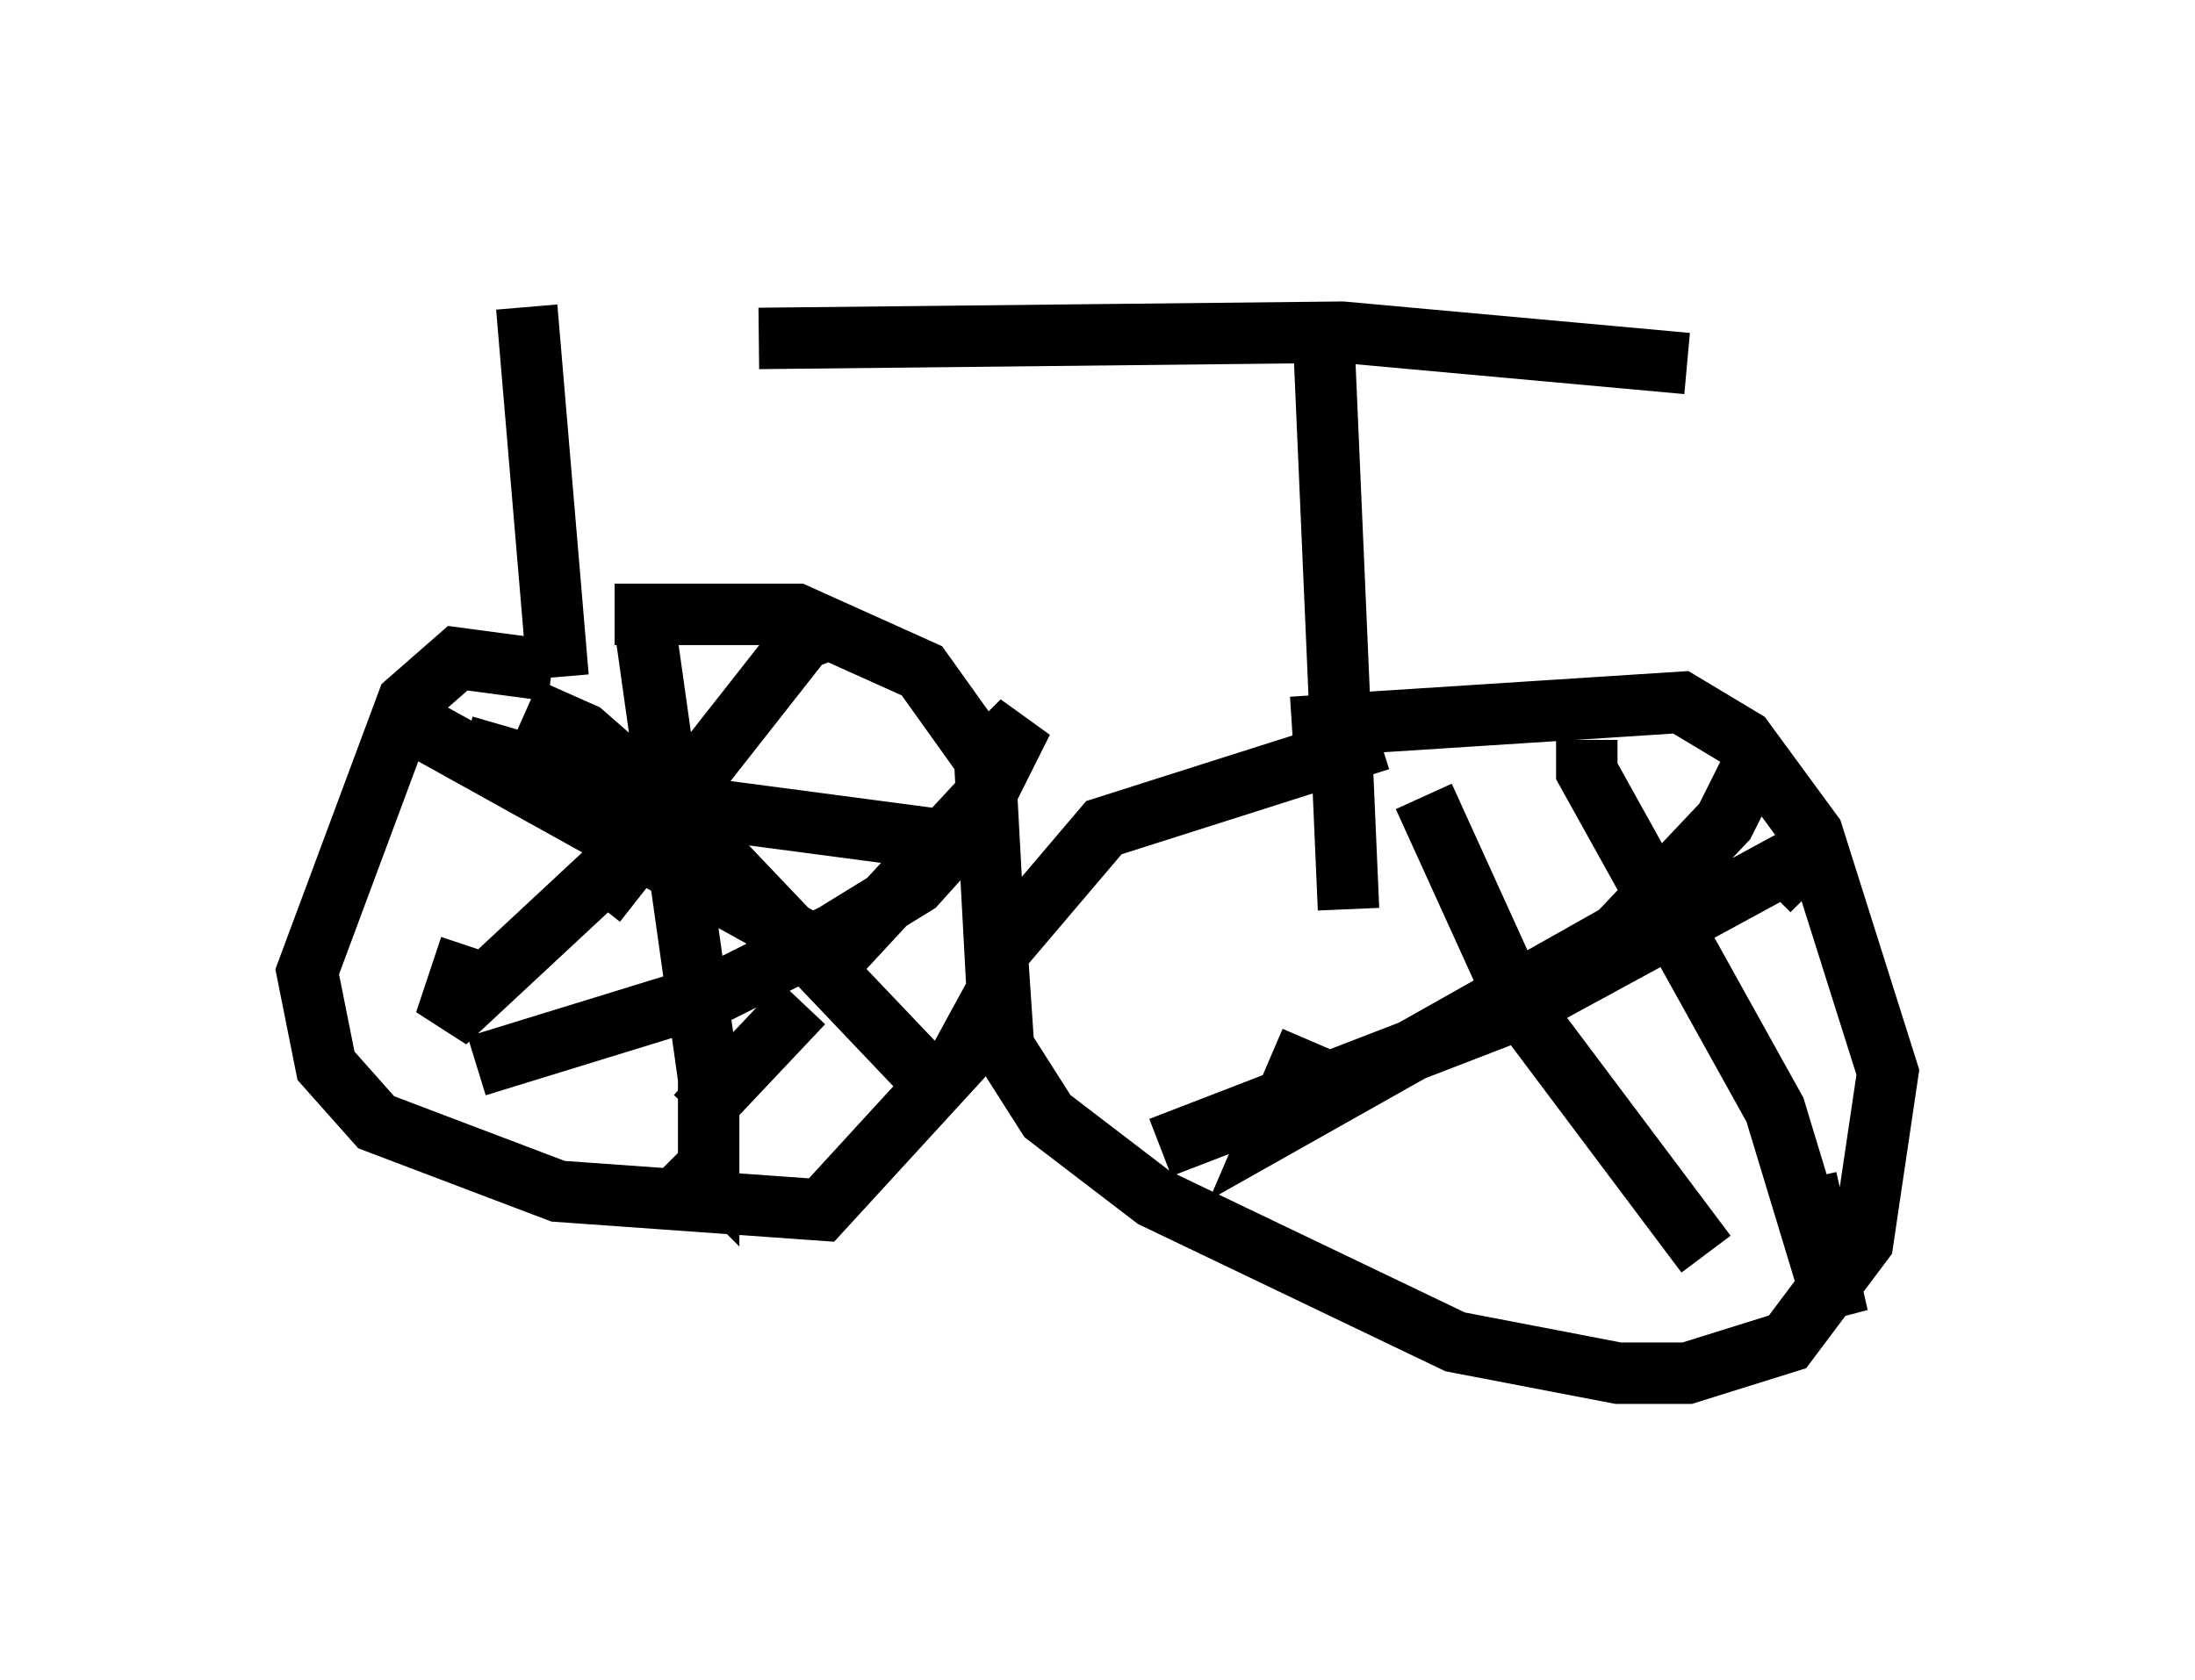 <?xml version="1.0" encoding="utf-8" ?>
<svg baseProfile="full" height="27.354" version="1.1" width="35.725" xmlns="http://www.w3.org/2000/svg" xmlns:ev="http://www.w3.org/2001/xml-events" xmlns:xlink="http://www.w3.org/1999/xlink"><defs /><rect fill="white" height="27.354" width="35.725" x="0" y="0" /><path d="M5.408, 5.102 m6.942, 0.408 l9.494, -0.102 5.615, 0.51 m-18.886, -0.919 l0.51, 6.023 m-0.102, -0.102 l-1.531, -0.204 -0.817, 0.715 l-1.633, 4.39 0.306, 1.531 l0.817, 0.919 2.96, 1.123 l4.288, 0.306 2.246, -2.45 l0.613, -1.123 -0.204, -3.777 l-1.021, -1.429 -2.042, -0.919 l-2.96, 0.0 m3.573, 0.204 l-0.51, 0.204 -3.369, 4.288 m0.51, -0.817 l-2.96, 2.756 0.408, -1.225 m2.858, -5.104 l1.021, 7.248 0.0, 1.531 l-0.408, -0.408 m-3.573, -6.533 l3.165, 0.919 5.41, 0.715 m-0.102, -0.817 l-2.552, 2.756 m-0.408, 0.613 l-1.735, 1.838 m3.777, -0.613 l-3.981, -4.185 -1.633, -1.429 l-0.919, -0.408 m-0.817, 5.819 l3.981, -1.225 1.838, -0.919 l1.327, -0.817 0.919, -1.021 l0.817, -1.633 -0.408, 0.408 m-9.392, -0.306 l6.431, 3.573 m8.269, -10.004 l0.408, 9.392 m0.51, -2.756 l-4.492, 1.429 -1.735, 2.042 l0.102, 1.531 0.715, 1.123 l1.735, 1.327 4.9, 2.348 l2.654, 0.51 1.123, 0.0 l1.633, -0.51 1.225, -1.633 l0.408, -2.756 -1.225, -3.879 l-1.123, -1.531 -1.021, -0.613 l-6.329, 0.408 m4.798, 0.204 l0.0, 0.51 3.063, 5.513 l1.021, 3.369 -0.51, -2.246 m-0.715, -7.044 l-0.613, 1.225 -1.735, 1.838 l-5.615, 3.165 0.613, -1.429 m1.838, -3.981 l1.531, 3.369 3.063, 4.083 m-8.881, -1.735 l5.819, -2.246 4.696, -2.552 l-0.613, 0.613 " fill="none" stroke="black" stroke-width="1" /></svg>